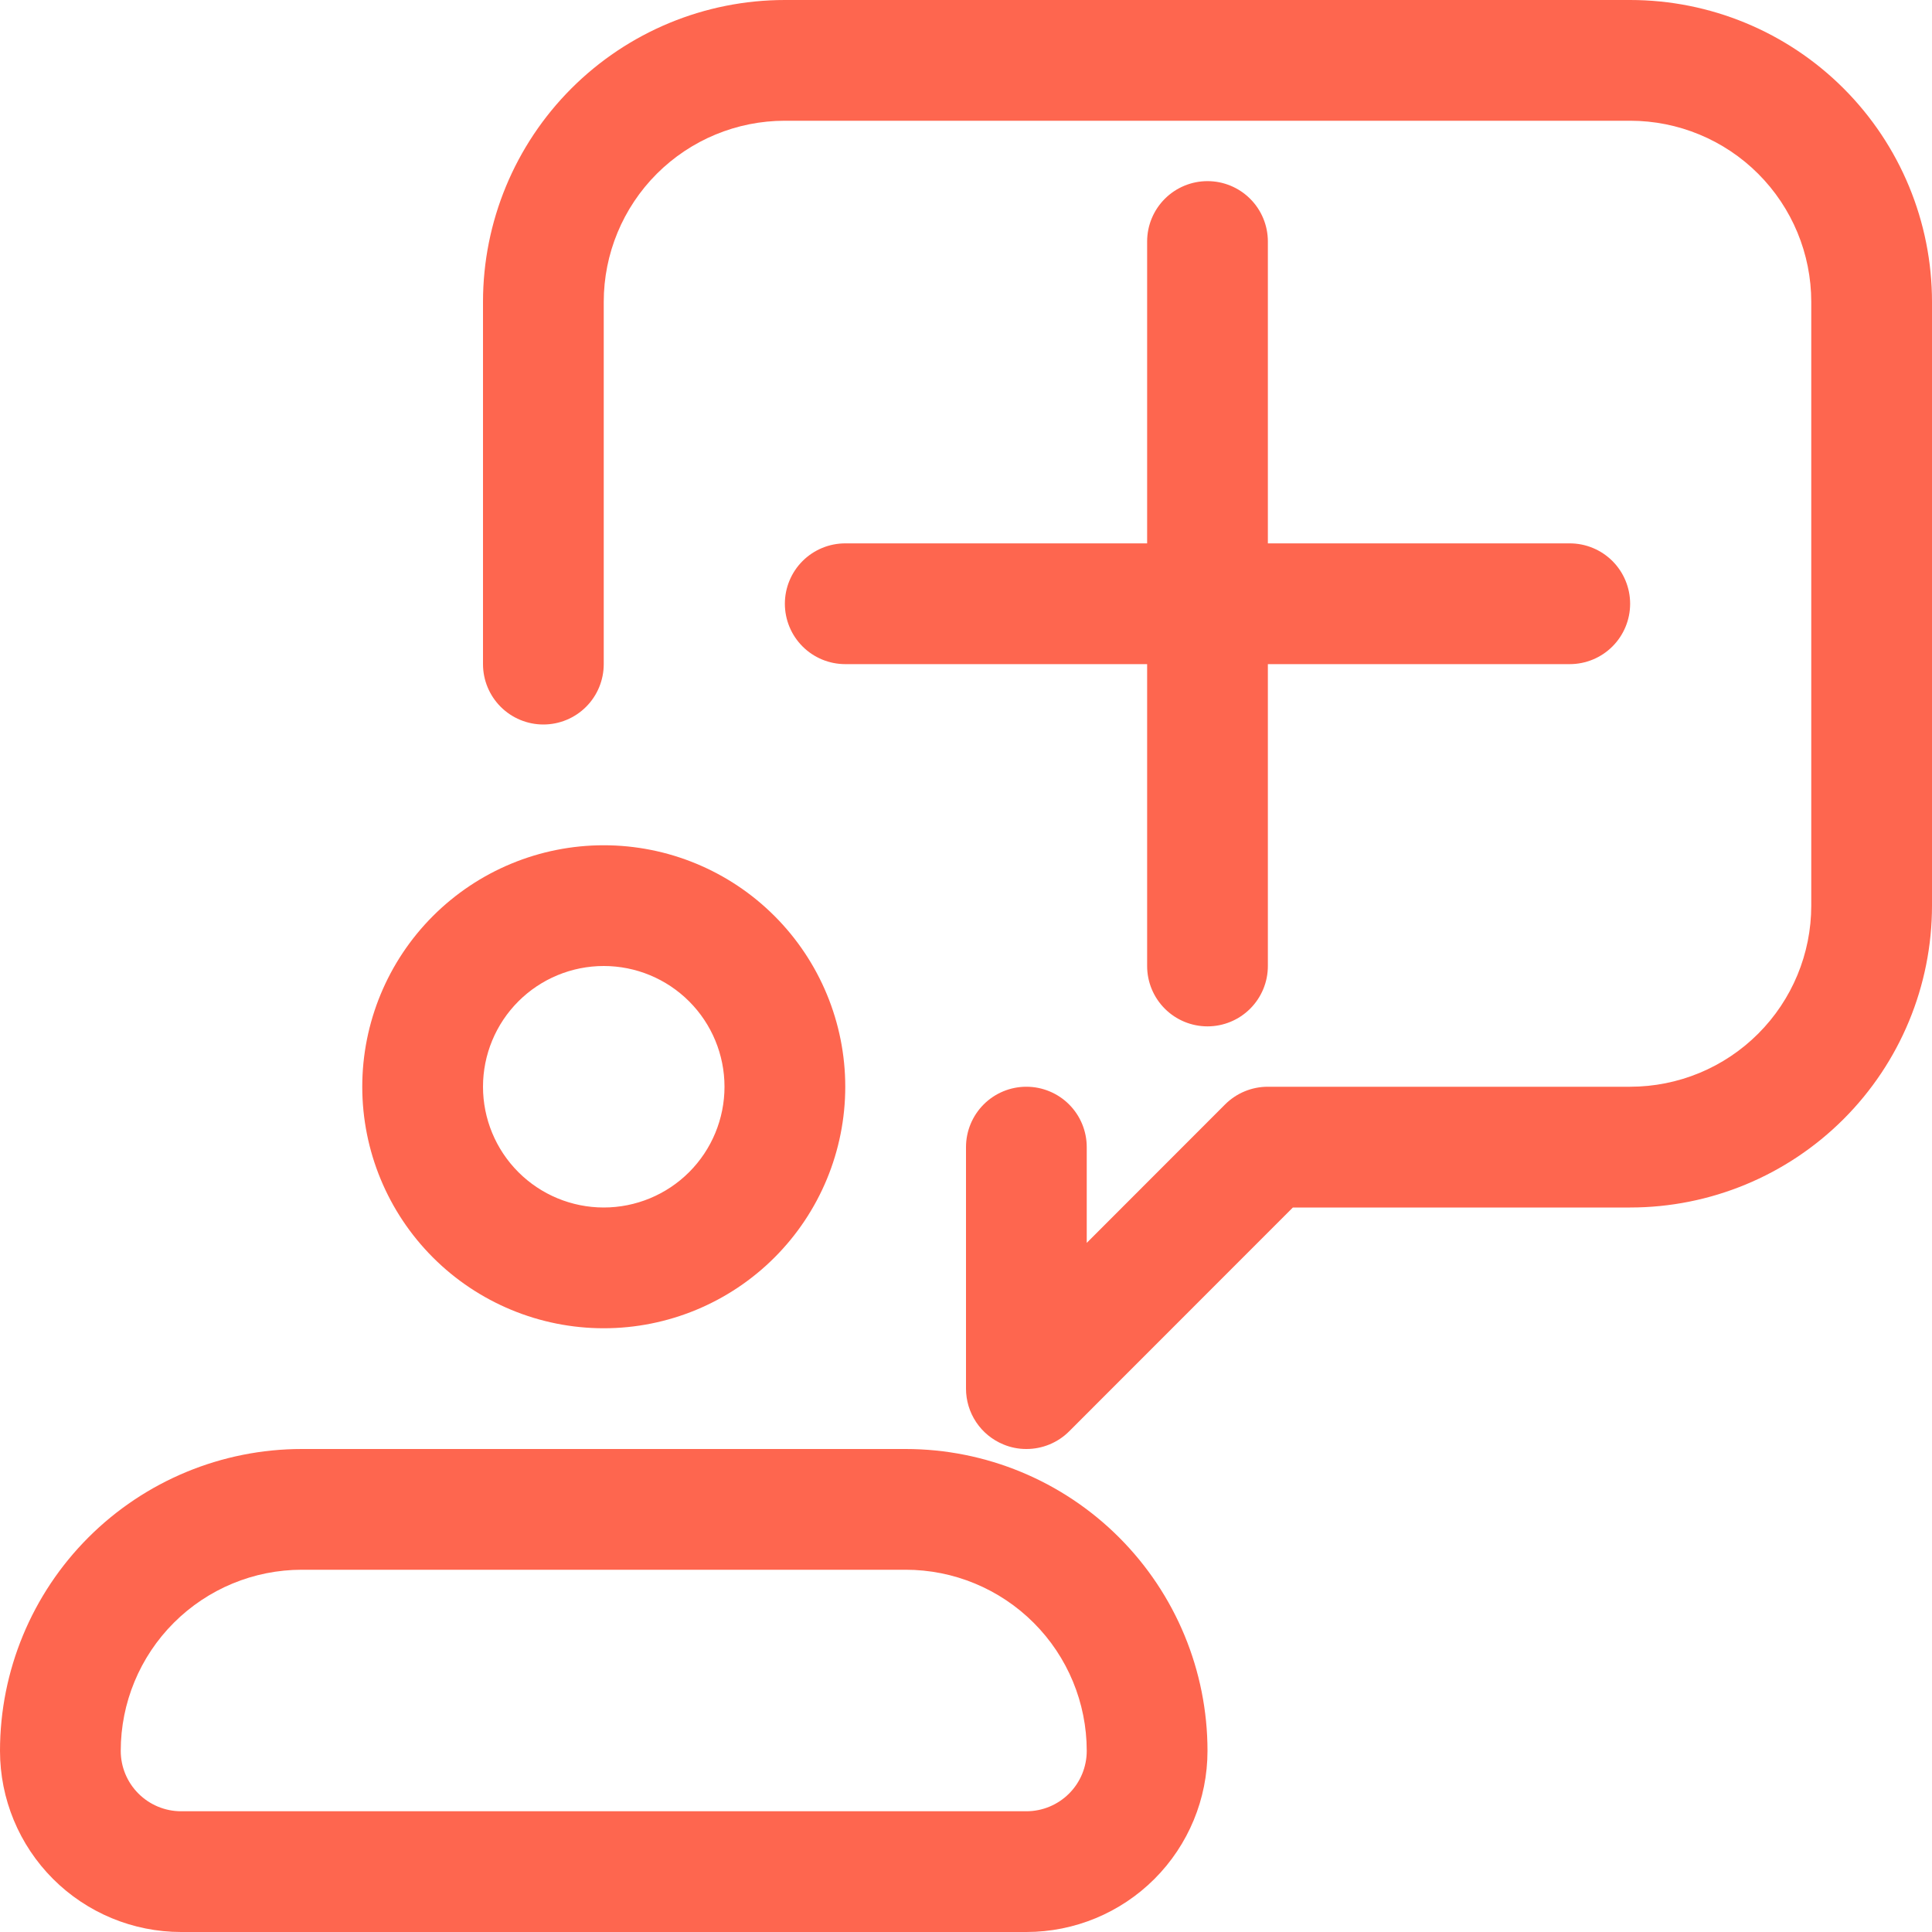 <svg width="85" height="85" viewBox="0 0 85 85" fill="none" xmlns="http://www.w3.org/2000/svg">
<path d="M26.562 58.438C29.38 58.438 32.083 57.318 34.075 55.325C36.068 53.333 37.188 50.63 37.188 47.812C37.188 44.995 36.068 42.292 34.075 40.3C32.083 38.307 29.38 37.188 26.562 37.188C23.745 37.188 21.042 38.307 19.049 40.3C17.057 42.292 15.938 44.995 15.938 47.812C15.938 50.63 17.057 53.333 19.049 55.325C21.042 57.318 23.745 58.438 26.562 58.438ZM26.562 42.5C27.971 42.5 29.323 43.06 30.319 44.056C31.315 45.052 31.875 46.404 31.875 47.812C31.875 49.221 31.315 50.573 30.319 51.569C29.323 52.565 27.971 53.125 26.562 53.125C25.154 53.125 23.802 52.565 22.806 51.569C21.81 50.573 21.25 49.221 21.25 47.812C21.25 46.404 21.81 45.052 22.806 44.056C23.802 43.06 25.154 42.5 26.562 42.5ZM39.844 63.75H13.281C9.759 63.75 6.381 65.149 3.89 67.64C1.399 70.131 0 73.509 0 77.031C0 79.145 0.84 81.172 2.334 82.666C3.828 84.16 5.855 85 7.969 85H45.156C47.27 85 49.297 84.16 50.791 82.666C52.285 81.172 53.125 79.145 53.125 77.031C53.125 73.509 51.726 70.131 49.235 67.64C46.744 65.149 43.366 63.75 39.844 63.75ZM45.156 79.688H7.969C7.264 79.688 6.589 79.408 6.09 78.909C5.592 78.411 5.312 77.736 5.312 77.031C5.312 74.918 6.152 72.891 7.646 71.397C9.141 69.902 11.168 69.062 13.281 69.062H39.844C41.957 69.062 43.984 69.902 45.478 71.397C46.973 72.891 47.812 74.918 47.812 77.031C47.812 77.736 47.533 78.411 47.035 78.909C46.536 79.408 45.861 79.688 45.156 79.688ZM85 13.281V39.844C85 43.366 83.601 46.744 81.11 49.235C78.619 51.726 75.241 53.125 71.719 53.125H56.881L47.037 62.974C46.79 63.221 46.496 63.416 46.174 63.549C45.851 63.682 45.505 63.751 45.156 63.75C44.808 63.751 44.463 63.683 44.142 63.548C43.656 63.347 43.24 63.007 42.948 62.57C42.656 62.133 42.5 61.619 42.5 61.094V50.469C42.5 49.764 42.78 49.089 43.278 48.59C43.776 48.092 44.452 47.812 45.156 47.812C45.861 47.812 46.536 48.092 47.035 48.59C47.533 49.089 47.812 49.764 47.812 50.469V54.682L53.901 48.588C54.148 48.342 54.441 48.146 54.764 48.013C55.086 47.88 55.432 47.812 55.781 47.812H71.719C73.832 47.812 75.859 46.973 77.353 45.478C78.848 43.984 79.688 41.957 79.688 39.844V13.281C79.688 11.168 78.848 9.141 77.353 7.646C75.859 6.152 73.832 5.312 71.719 5.312H34.531C32.418 5.312 30.391 6.152 28.896 7.646C27.402 9.141 26.562 11.168 26.562 13.281V29.219C26.562 29.923 26.283 30.599 25.785 31.097C25.286 31.595 24.611 31.875 23.906 31.875C23.202 31.875 22.526 31.595 22.028 31.097C21.53 30.599 21.25 29.923 21.25 29.219V13.281C21.25 9.759 22.649 6.381 25.14 3.89C27.631 1.399 31.009 0 34.531 0L71.719 0C75.241 0 78.619 1.399 81.11 3.89C83.601 6.381 85 9.759 85 13.281ZM55.781 10.625V23.906H69.062C69.767 23.906 70.443 24.186 70.941 24.684C71.439 25.182 71.719 25.858 71.719 26.562C71.719 27.267 71.439 27.943 70.941 28.441C70.443 28.939 69.767 29.219 69.062 29.219H55.781V42.5C55.781 43.205 55.501 43.88 55.003 44.378C54.505 44.876 53.83 45.156 53.125 45.156C52.42 45.156 51.745 44.876 51.247 44.378C50.749 43.88 50.469 43.205 50.469 42.5V29.219H37.188C36.483 29.219 35.807 28.939 35.309 28.441C34.811 27.943 34.531 27.267 34.531 26.562C34.531 25.858 34.811 25.182 35.309 24.684C35.807 24.186 36.483 23.906 37.188 23.906H50.469V10.625C50.469 9.921 50.749 9.245 51.247 8.747C51.745 8.249 52.42 7.969 53.125 7.969C53.83 7.969 54.505 8.249 55.003 8.747C55.501 9.245 55.781 9.921 55.781 10.625Z" fill="#FE664F"/>
</svg>
